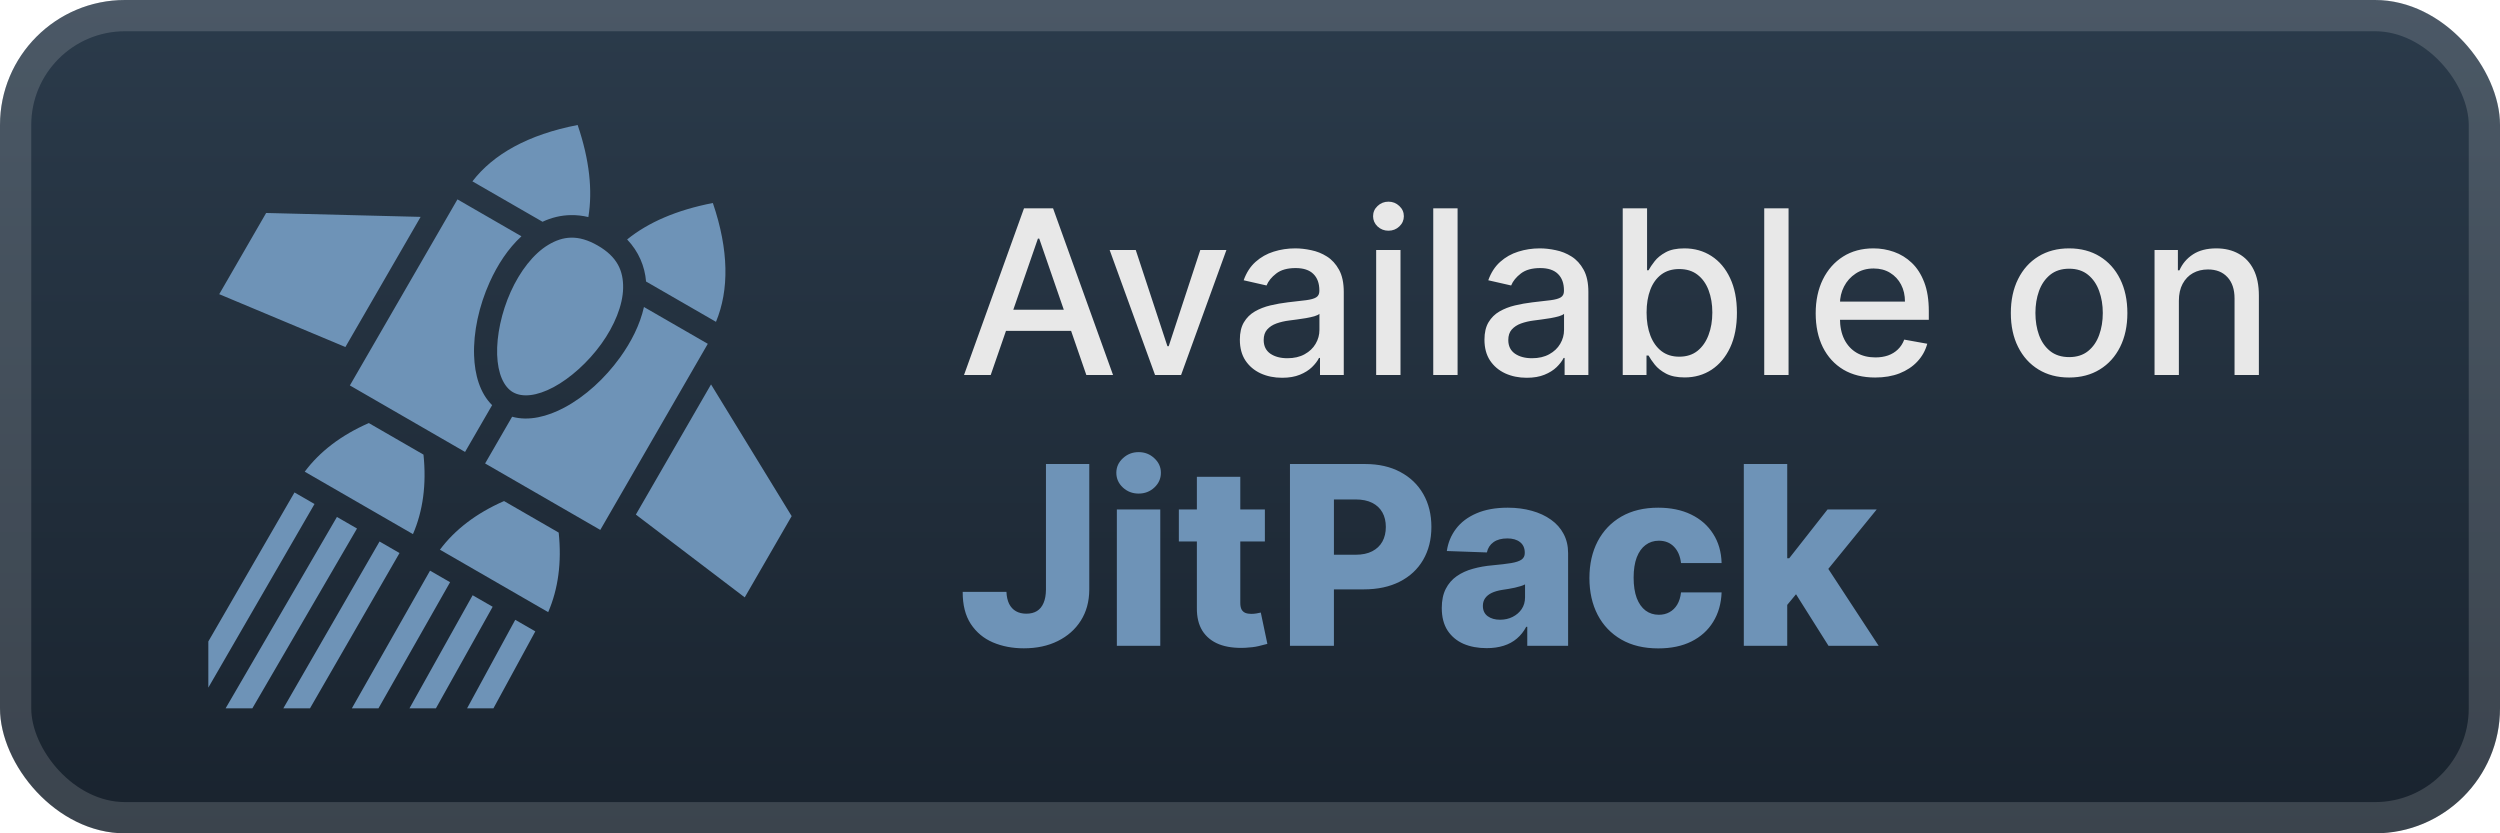 <svg width="120" height="40" viewBox="0 0 120 40" fill="none" xmlns="http://www.w3.org/2000/svg">
<rect x="-0" y="-6.10352e-05" width="120" height="40" rx="6" fill="url(#paint0_linear_28_620)"/>
<g filter="url(#filter0_d_28_620)">
<path d="M27.726 6C25.355 6.459 23.679 7.399 22.676 8.705L26.042 10.645C26.462 10.446 26.924 10.332 27.405 10.325C27.679 10.321 27.958 10.351 28.241 10.419C28.451 9.147 28.296 7.668 27.727 6H27.726ZM21.958 9.57L16.794 18.501L22.323 21.693L23.622 19.447C23.033 18.866 22.786 17.982 22.756 17.061C22.718 15.935 22.992 14.682 23.502 13.55C23.88 12.71 24.387 11.931 25.029 11.342L21.958 9.57L21.958 9.57ZM34.217 9.744C32.472 10.082 31.104 10.681 30.103 11.494C30.657 12.076 30.952 12.785 31.011 13.513L34.367 15.448C35.002 13.925 34.989 12.008 34.217 9.744H34.217ZM12.775 10.223L10.523 14.121L16.579 16.657L20.19 10.41L12.775 10.223L12.775 10.223ZM27.418 11.407C27.03 11.413 26.671 11.541 26.316 11.754C25.607 12.179 24.958 13.019 24.515 14.004C24.071 14.989 23.833 16.111 23.863 17.024C23.894 17.936 24.179 18.57 24.624 18.828C24.625 18.828 24.626 18.827 24.626 18.828C25.072 19.084 25.763 19.015 26.569 18.585C27.375 18.154 28.228 17.388 28.86 16.512C29.492 15.636 29.896 14.653 29.91 13.826C29.924 13 29.632 12.329 28.693 11.787C28.224 11.516 27.806 11.401 27.419 11.407L27.418 11.407ZM30.91 14.736C30.72 15.586 30.299 16.414 29.76 17.161C29.033 18.168 28.087 19.031 27.092 19.562C26.276 19.997 25.382 20.226 24.582 20.003L23.285 22.246L28.814 25.436L33.974 16.503L30.91 14.736L30.91 14.736ZM34.13 18.451L30.521 24.7L35.747 28.674L38 24.774L34.129 18.451L34.13 18.451ZM17.703 20.307C16.369 20.89 15.345 21.68 14.627 22.641L19.822 25.638C20.299 24.536 20.478 23.259 20.327 21.821L17.703 20.307L17.703 20.307ZM14.135 23.638L10 30.789V33.005L15.097 24.192L14.136 23.638L14.135 23.638ZM24.194 24.051C22.859 24.635 21.835 25.424 21.117 26.385L26.313 29.383C26.79 28.28 26.969 27.003 26.817 25.564L24.194 24.051V24.051ZM16.173 24.813L10.829 34H12.113L17.136 25.369L16.172 24.813L16.173 24.813ZM18.218 25.992L13.6 34H14.88L19.177 26.546L18.218 25.992H18.218ZM20.642 27.392L16.889 34H18.166L21.604 27.946L20.642 27.392H20.642ZM22.687 28.572L19.655 34H20.924L23.648 29.125L22.687 28.572L22.687 28.572ZM24.732 29.751L22.42 34H23.685L25.695 30.306L24.732 29.751L24.732 29.751Z" fill="#6E93B7"/>
</g>
<g filter="url(#filter1_d_28_620)">
<path d="M47.554 18H46.273L49.152 10H50.547L53.426 18H52.144L49.883 11.453H49.82L47.554 18ZM47.769 14.867H51.926V15.883H47.769V14.867ZM58.868 12L56.692 18H55.442L53.263 12H54.516L56.036 16.617H56.098L57.614 12H58.868ZM61.54 18.133C61.16 18.133 60.816 18.062 60.509 17.922C60.201 17.779 59.958 17.572 59.778 17.301C59.601 17.03 59.513 16.698 59.513 16.305C59.513 15.966 59.578 15.687 59.708 15.469C59.838 15.25 60.014 15.077 60.235 14.949C60.456 14.822 60.704 14.725 60.977 14.66C61.251 14.595 61.529 14.546 61.813 14.512C62.173 14.47 62.464 14.436 62.688 14.41C62.912 14.381 63.075 14.336 63.177 14.273C63.278 14.211 63.329 14.109 63.329 13.969V13.941C63.329 13.6 63.233 13.336 63.04 13.148C62.85 12.961 62.566 12.867 62.188 12.867C61.795 12.867 61.485 12.954 61.259 13.129C61.035 13.301 60.88 13.492 60.794 13.703L59.696 13.453C59.826 13.088 60.016 12.794 60.266 12.57C60.519 12.344 60.809 12.18 61.138 12.078C61.466 11.974 61.811 11.922 62.173 11.922C62.412 11.922 62.666 11.95 62.934 12.008C63.205 12.062 63.458 12.164 63.692 12.312C63.929 12.461 64.123 12.673 64.274 12.949C64.425 13.223 64.501 13.578 64.501 14.016V18H63.36V17.18H63.313C63.238 17.331 63.124 17.479 62.973 17.625C62.822 17.771 62.628 17.892 62.391 17.988C62.154 18.085 61.871 18.133 61.54 18.133ZM61.794 17.195C62.117 17.195 62.393 17.131 62.622 17.004C62.854 16.876 63.029 16.71 63.149 16.504C63.272 16.296 63.333 16.073 63.333 15.836V15.062C63.291 15.104 63.21 15.143 63.091 15.18C62.973 15.213 62.839 15.243 62.688 15.27C62.537 15.293 62.39 15.315 62.247 15.336C62.104 15.354 61.984 15.37 61.888 15.383C61.661 15.411 61.454 15.46 61.266 15.527C61.081 15.595 60.933 15.693 60.821 15.82C60.712 15.945 60.657 16.112 60.657 16.32C60.657 16.609 60.764 16.828 60.977 16.977C61.191 17.122 61.463 17.195 61.794 17.195ZM66.056 18V12H67.224V18H66.056ZM66.646 11.074C66.443 11.074 66.269 11.006 66.123 10.871C65.98 10.733 65.908 10.569 65.908 10.379C65.908 10.186 65.98 10.022 66.123 9.887C66.269 9.749 66.443 9.68 66.646 9.68C66.849 9.68 67.023 9.749 67.166 9.887C67.312 10.022 67.385 10.186 67.385 10.379C67.385 10.569 67.312 10.733 67.166 10.871C67.023 11.006 66.849 11.074 66.646 11.074ZM69.964 10V18H68.796V10H69.964ZM73.281 18.133C72.901 18.133 72.557 18.062 72.25 17.922C71.942 17.779 71.699 17.572 71.519 17.301C71.342 17.03 71.254 16.698 71.254 16.305C71.254 15.966 71.319 15.687 71.449 15.469C71.579 15.25 71.755 15.077 71.976 14.949C72.198 14.822 72.445 14.725 72.719 14.66C72.992 14.595 73.271 14.546 73.555 14.512C73.914 14.47 74.206 14.436 74.43 14.41C74.653 14.381 74.816 14.336 74.918 14.273C75.019 14.211 75.07 14.109 75.07 13.969V13.941C75.07 13.6 74.974 13.336 74.781 13.148C74.591 12.961 74.307 12.867 73.93 12.867C73.536 12.867 73.226 12.954 73 13.129C72.776 13.301 72.621 13.492 72.535 13.703L71.437 13.453C71.567 13.088 71.758 12.794 72.008 12.57C72.26 12.344 72.551 12.18 72.879 12.078C73.207 11.974 73.552 11.922 73.914 11.922C74.153 11.922 74.407 11.95 74.676 12.008C74.946 12.062 75.199 12.164 75.433 12.312C75.67 12.461 75.864 12.673 76.015 12.949C76.166 13.223 76.242 13.578 76.242 14.016V18H75.101V17.18H75.055C74.979 17.331 74.866 17.479 74.715 17.625C74.564 17.771 74.37 17.892 74.133 17.988C73.896 18.085 73.612 18.133 73.281 18.133ZM73.535 17.195C73.858 17.195 74.134 17.131 74.363 17.004C74.595 16.876 74.771 16.71 74.89 16.504C75.013 16.296 75.074 16.073 75.074 15.836V15.062C75.032 15.104 74.952 15.143 74.832 15.18C74.715 15.213 74.581 15.243 74.43 15.27C74.278 15.293 74.131 15.315 73.988 15.336C73.845 15.354 73.725 15.37 73.629 15.383C73.402 15.411 73.195 15.46 73.008 15.527C72.823 15.595 72.674 15.693 72.562 15.82C72.453 15.945 72.398 16.112 72.398 16.32C72.398 16.609 72.505 16.828 72.719 16.977C72.932 17.122 73.204 17.195 73.535 17.195ZM77.891 18V10H79.059V12.973H79.13C79.197 12.848 79.295 12.703 79.423 12.539C79.55 12.375 79.727 12.232 79.954 12.109C80.18 11.984 80.48 11.922 80.852 11.922C81.337 11.922 81.769 12.044 82.149 12.289C82.529 12.534 82.828 12.887 83.044 13.348C83.263 13.809 83.372 14.363 83.372 15.012C83.372 15.66 83.264 16.216 83.048 16.68C82.832 17.141 82.535 17.496 82.157 17.746C81.779 17.993 81.348 18.117 80.864 18.117C80.499 18.117 80.201 18.056 79.969 17.933C79.74 17.811 79.561 17.668 79.43 17.504C79.3 17.34 79.2 17.194 79.13 17.066H79.032V18H77.891ZM79.036 15C79.036 15.422 79.097 15.792 79.219 16.109C79.342 16.427 79.519 16.676 79.751 16.855C79.983 17.032 80.266 17.121 80.602 17.121C80.951 17.121 81.243 17.029 81.477 16.844C81.712 16.656 81.889 16.402 82.009 16.082C82.131 15.762 82.192 15.401 82.192 15C82.192 14.604 82.132 14.249 82.013 13.934C81.895 13.618 81.718 13.37 81.481 13.187C81.247 13.005 80.954 12.914 80.602 12.914C80.264 12.914 79.977 13.001 79.743 13.176C79.511 13.35 79.335 13.594 79.216 13.906C79.096 14.219 79.036 14.583 79.036 15ZM85.851 10V18H84.683V10H85.851ZM90.009 18.121C89.417 18.121 88.908 17.995 88.481 17.742C88.057 17.487 87.729 17.129 87.497 16.668C87.268 16.204 87.153 15.661 87.153 15.039C87.153 14.424 87.268 13.883 87.497 13.414C87.729 12.945 88.052 12.579 88.466 12.316C88.882 12.053 89.369 11.922 89.927 11.922C90.265 11.922 90.593 11.978 90.911 12.09C91.229 12.202 91.514 12.377 91.766 12.617C92.019 12.857 92.218 13.168 92.364 13.551C92.51 13.931 92.583 14.393 92.583 14.937V15.351H87.813V14.476H91.438C91.438 14.169 91.376 13.897 91.251 13.66C91.126 13.421 90.95 13.232 90.723 13.094C90.499 12.956 90.237 12.887 89.934 12.887C89.606 12.887 89.32 12.967 89.075 13.129C88.833 13.288 88.645 13.496 88.513 13.754C88.382 14.009 88.317 14.286 88.317 14.586V15.27C88.317 15.671 88.388 16.012 88.528 16.293C88.671 16.574 88.871 16.789 89.126 16.937C89.381 17.083 89.679 17.156 90.02 17.156C90.242 17.156 90.444 17.125 90.626 17.062C90.808 16.997 90.966 16.901 91.098 16.773C91.231 16.646 91.333 16.488 91.403 16.301L92.509 16.5C92.42 16.826 92.261 17.111 92.032 17.355C91.805 17.598 91.52 17.786 91.177 17.922C90.835 18.055 90.446 18.121 90.009 18.121ZM99.317 18.121C98.755 18.121 98.264 17.992 97.844 17.734C97.425 17.477 97.1 17.116 96.868 16.652C96.636 16.189 96.52 15.647 96.52 15.027C96.52 14.405 96.636 13.861 96.868 13.395C97.1 12.928 97.425 12.566 97.844 12.309C98.264 12.051 98.755 11.922 99.317 11.922C99.88 11.922 100.371 12.051 100.79 12.309C101.209 12.566 101.535 12.928 101.766 13.395C101.998 13.861 102.114 14.405 102.114 15.027C102.114 15.647 101.998 16.189 101.766 16.652C101.535 17.116 101.209 17.477 100.79 17.734C100.371 17.992 99.88 18.121 99.317 18.121ZM99.321 17.141C99.686 17.141 99.988 17.044 100.227 16.852C100.467 16.659 100.644 16.402 100.759 16.082C100.876 15.762 100.934 15.409 100.934 15.023C100.934 14.641 100.876 14.289 100.759 13.969C100.644 13.646 100.467 13.387 100.227 13.191C99.988 12.996 99.686 12.898 99.321 12.898C98.954 12.898 98.649 12.996 98.407 13.191C98.167 13.387 97.989 13.646 97.872 13.969C97.757 14.289 97.7 14.641 97.7 15.023C97.7 15.409 97.757 15.762 97.872 16.082C97.989 16.402 98.167 16.659 98.407 16.852C98.649 17.044 98.954 17.141 99.321 17.141ZM104.586 14.437V18H103.418V12H104.539V12.976H104.613C104.751 12.659 104.967 12.404 105.262 12.211C105.558 12.018 105.932 11.922 106.383 11.922C106.791 11.922 107.15 12.008 107.457 12.18C107.764 12.349 108.002 12.601 108.172 12.937C108.341 13.273 108.426 13.689 108.426 14.184V18H107.258V14.324C107.258 13.889 107.144 13.549 106.918 13.305C106.691 13.057 106.38 12.934 105.984 12.934C105.713 12.934 105.472 12.992 105.262 13.109C105.053 13.226 104.888 13.398 104.765 13.625C104.646 13.849 104.586 14.12 104.586 14.437Z" fill="#E8E8E8"/>
<path d="M50.206 22.273H52.285V28.307C52.282 28.872 52.148 29.366 51.88 29.79C51.614 30.21 51.244 30.537 50.773 30.77C50.304 31.003 49.761 31.119 49.145 31.119C48.599 31.119 48.103 31.024 47.657 30.834C47.214 30.643 46.861 30.348 46.596 29.947C46.335 29.547 46.206 29.034 46.209 28.409H48.309C48.318 28.634 48.361 28.825 48.437 28.984C48.517 29.141 48.626 29.259 48.765 29.338C48.905 29.418 49.071 29.457 49.264 29.457C49.466 29.457 49.636 29.415 49.775 29.329C49.915 29.241 50.02 29.112 50.091 28.942C50.165 28.771 50.203 28.56 50.206 28.307V22.273ZM53.609 31V24.454H55.693V31H53.609ZM54.654 23.692C54.361 23.692 54.109 23.595 53.899 23.402C53.689 23.206 53.584 22.97 53.584 22.695C53.584 22.422 53.689 22.189 53.899 21.996C54.109 21.8 54.361 21.702 54.654 21.702C54.949 21.702 55.2 21.8 55.408 21.996C55.618 22.189 55.723 22.422 55.723 22.695C55.723 22.97 55.618 23.206 55.408 23.402C55.2 23.595 54.949 23.692 54.654 23.692ZM60.714 24.454V25.989H56.585V24.454H60.714ZM57.45 22.886H59.534V28.942C59.534 29.07 59.554 29.173 59.594 29.253C59.636 29.329 59.697 29.385 59.777 29.419C59.856 29.45 59.952 29.466 60.062 29.466C60.142 29.466 60.226 29.459 60.314 29.445C60.405 29.427 60.473 29.413 60.518 29.402L60.834 30.906C60.734 30.935 60.594 30.97 60.412 31.013C60.233 31.055 60.018 31.082 59.768 31.094C59.28 31.116 58.861 31.06 58.511 30.923C58.165 30.784 57.899 30.568 57.714 30.276C57.532 29.983 57.444 29.615 57.45 29.172V22.886ZM61.918 31V22.273H65.523C66.177 22.273 66.741 22.401 67.215 22.656C67.692 22.909 68.06 23.263 68.319 23.717C68.577 24.169 68.707 24.695 68.707 25.294C68.707 25.896 68.574 26.423 68.31 26.875C68.049 27.324 67.675 27.672 67.189 27.919C66.704 28.166 66.127 28.29 65.459 28.29H63.235V26.628H65.067C65.385 26.628 65.651 26.572 65.864 26.462C66.08 26.351 66.243 26.196 66.354 25.997C66.465 25.795 66.52 25.561 66.52 25.294C66.52 25.024 66.465 24.791 66.354 24.595C66.243 24.396 66.08 24.243 65.864 24.135C65.648 24.027 65.383 23.973 65.067 23.973H64.028V31H61.918ZM71.357 31.111C70.939 31.111 70.569 31.041 70.245 30.902C69.924 30.76 69.67 30.547 69.482 30.263C69.297 29.976 69.205 29.616 69.205 29.185C69.205 28.821 69.269 28.514 69.397 28.264C69.525 28.014 69.701 27.811 69.925 27.655C70.15 27.498 70.408 27.381 70.701 27.301C70.993 27.219 71.306 27.163 71.638 27.135C72.01 27.101 72.31 27.065 72.537 27.028C72.765 26.989 72.93 26.933 73.032 26.862C73.137 26.788 73.189 26.685 73.189 26.551V26.53C73.189 26.311 73.114 26.142 72.964 26.023C72.813 25.903 72.61 25.844 72.354 25.844C72.079 25.844 71.857 25.903 71.689 26.023C71.522 26.142 71.415 26.307 71.37 26.517L69.448 26.449C69.505 26.051 69.651 25.696 69.887 25.384C70.126 25.068 70.452 24.821 70.867 24.642C71.285 24.46 71.786 24.369 72.371 24.369C72.789 24.369 73.174 24.419 73.526 24.518C73.878 24.615 74.185 24.757 74.447 24.945C74.708 25.129 74.91 25.357 75.052 25.626C75.197 25.896 75.269 26.204 75.269 26.551V31H73.309V30.088H73.258C73.141 30.31 72.992 30.497 72.81 30.651C72.631 30.804 72.42 30.919 72.175 30.996C71.934 31.072 71.661 31.111 71.357 31.111ZM72.001 29.747C72.225 29.747 72.427 29.702 72.606 29.611C72.787 29.52 72.932 29.395 73.04 29.236C73.148 29.074 73.202 28.886 73.202 28.673V28.051C73.143 28.082 73.07 28.111 72.985 28.136C72.903 28.162 72.812 28.186 72.712 28.209C72.613 28.232 72.51 28.251 72.405 28.268C72.3 28.285 72.199 28.301 72.103 28.315C71.907 28.346 71.739 28.395 71.6 28.46C71.464 28.526 71.359 28.611 71.285 28.716C71.214 28.818 71.178 28.94 71.178 29.082C71.178 29.298 71.255 29.463 71.408 29.577C71.564 29.69 71.762 29.747 72.001 29.747ZM79.599 31.123C78.908 31.123 78.316 30.982 77.822 30.697C77.33 30.413 76.952 30.018 76.688 29.513C76.424 29.004 76.292 28.416 76.292 27.748C76.292 27.078 76.424 26.49 76.688 25.984C76.955 25.476 77.334 25.079 77.826 24.795C78.32 24.511 78.91 24.369 79.594 24.369C80.199 24.369 80.726 24.479 81.175 24.697C81.627 24.916 81.979 25.226 82.232 25.626C82.488 26.024 82.623 26.491 82.637 27.028H80.689C80.65 26.693 80.536 26.43 80.349 26.24C80.164 26.05 79.922 25.954 79.624 25.954C79.383 25.954 79.171 26.023 78.989 26.159C78.807 26.293 78.665 26.491 78.563 26.756C78.464 27.017 78.414 27.341 78.414 27.727C78.414 28.114 78.464 28.44 78.563 28.707C78.665 28.971 78.807 29.172 78.989 29.308C79.171 29.442 79.383 29.509 79.624 29.509C79.817 29.509 79.988 29.467 80.135 29.385C80.286 29.302 80.41 29.182 80.506 29.023C80.603 28.861 80.664 28.665 80.689 28.435H82.637C82.617 28.974 82.482 29.446 82.232 29.849C81.985 30.253 81.637 30.567 81.188 30.791C80.742 31.013 80.212 31.123 79.599 31.123ZM85.582 29.283L85.591 26.798H85.881L87.722 24.454H90.082L87.347 27.812H86.797L85.582 29.283ZM83.703 31V22.273H85.787V31H83.703ZM87.769 31L86.056 28.281L87.428 26.802L90.176 31H87.769Z" fill="#6E93B7"/>
</g>
<rect x="0.75" y="0.75" width="118.5" height="38.5" rx="5.25" stroke="white" stroke-opacity="0.15" stroke-width="1.5"/>
<defs>
<filter id="filter0_d_28_620" x="6" y="2" width="36" height="36" filterUnits="userSpaceOnUse" color-interpolation-filters="sRGB">
<feFlood flood-opacity="0" result="BackgroundImageFix"/>
<feColorMatrix in="SourceAlpha" type="matrix" values="0 0 0 0 0 0 0 0 0 0 0 0 0 0 0 0 0 0 127 0" result="hardAlpha"/>
<feOffset/>
<feGaussianBlur stdDeviation="2"/>
<feComposite in2="hardAlpha" operator="out"/>
<feColorMatrix type="matrix" values="0 0 0 0 0 0 0 0 0 0 0 0 0 0 0 0 0 0 0.25 0"/>
<feBlend mode="normal" in2="BackgroundImageFix" result="effect1_dropShadow_28_620"/>
<feBlend mode="normal" in="SourceGraphic" in2="effect1_dropShadow_28_620" result="shape"/>
</filter>
<filter id="filter1_d_28_620" x="42" y="3" width="72" height="34" filterUnits="userSpaceOnUse" color-interpolation-filters="sRGB">
<feFlood flood-opacity="0" result="BackgroundImageFix"/>
<feColorMatrix in="SourceAlpha" type="matrix" values="0 0 0 0 0 0 0 0 0 0 0 0 0 0 0 0 0 0 127 0" result="hardAlpha"/>
<feOffset/>
<feGaussianBlur stdDeviation="2"/>
<feComposite in2="hardAlpha" operator="out"/>
<feColorMatrix type="matrix" values="0 0 0 0 0 0 0 0 0 0 0 0 0 0 0 0 0 0 0.25 0"/>
<feBlend mode="normal" in2="BackgroundImageFix" result="effect1_dropShadow_28_620"/>
<feBlend mode="normal" in="SourceGraphic" in2="effect1_dropShadow_28_620" result="shape"/>
</filter>
<linearGradient id="paint0_linear_28_620" x1="60" y1="-6.10351e-05" x2="60" y2="40" gradientUnits="userSpaceOnUse">
<stop stop-color="#2B3B4B"/>
<stop offset="1" stop-color="#19232E"/>
</linearGradient>
</defs>
</svg>
